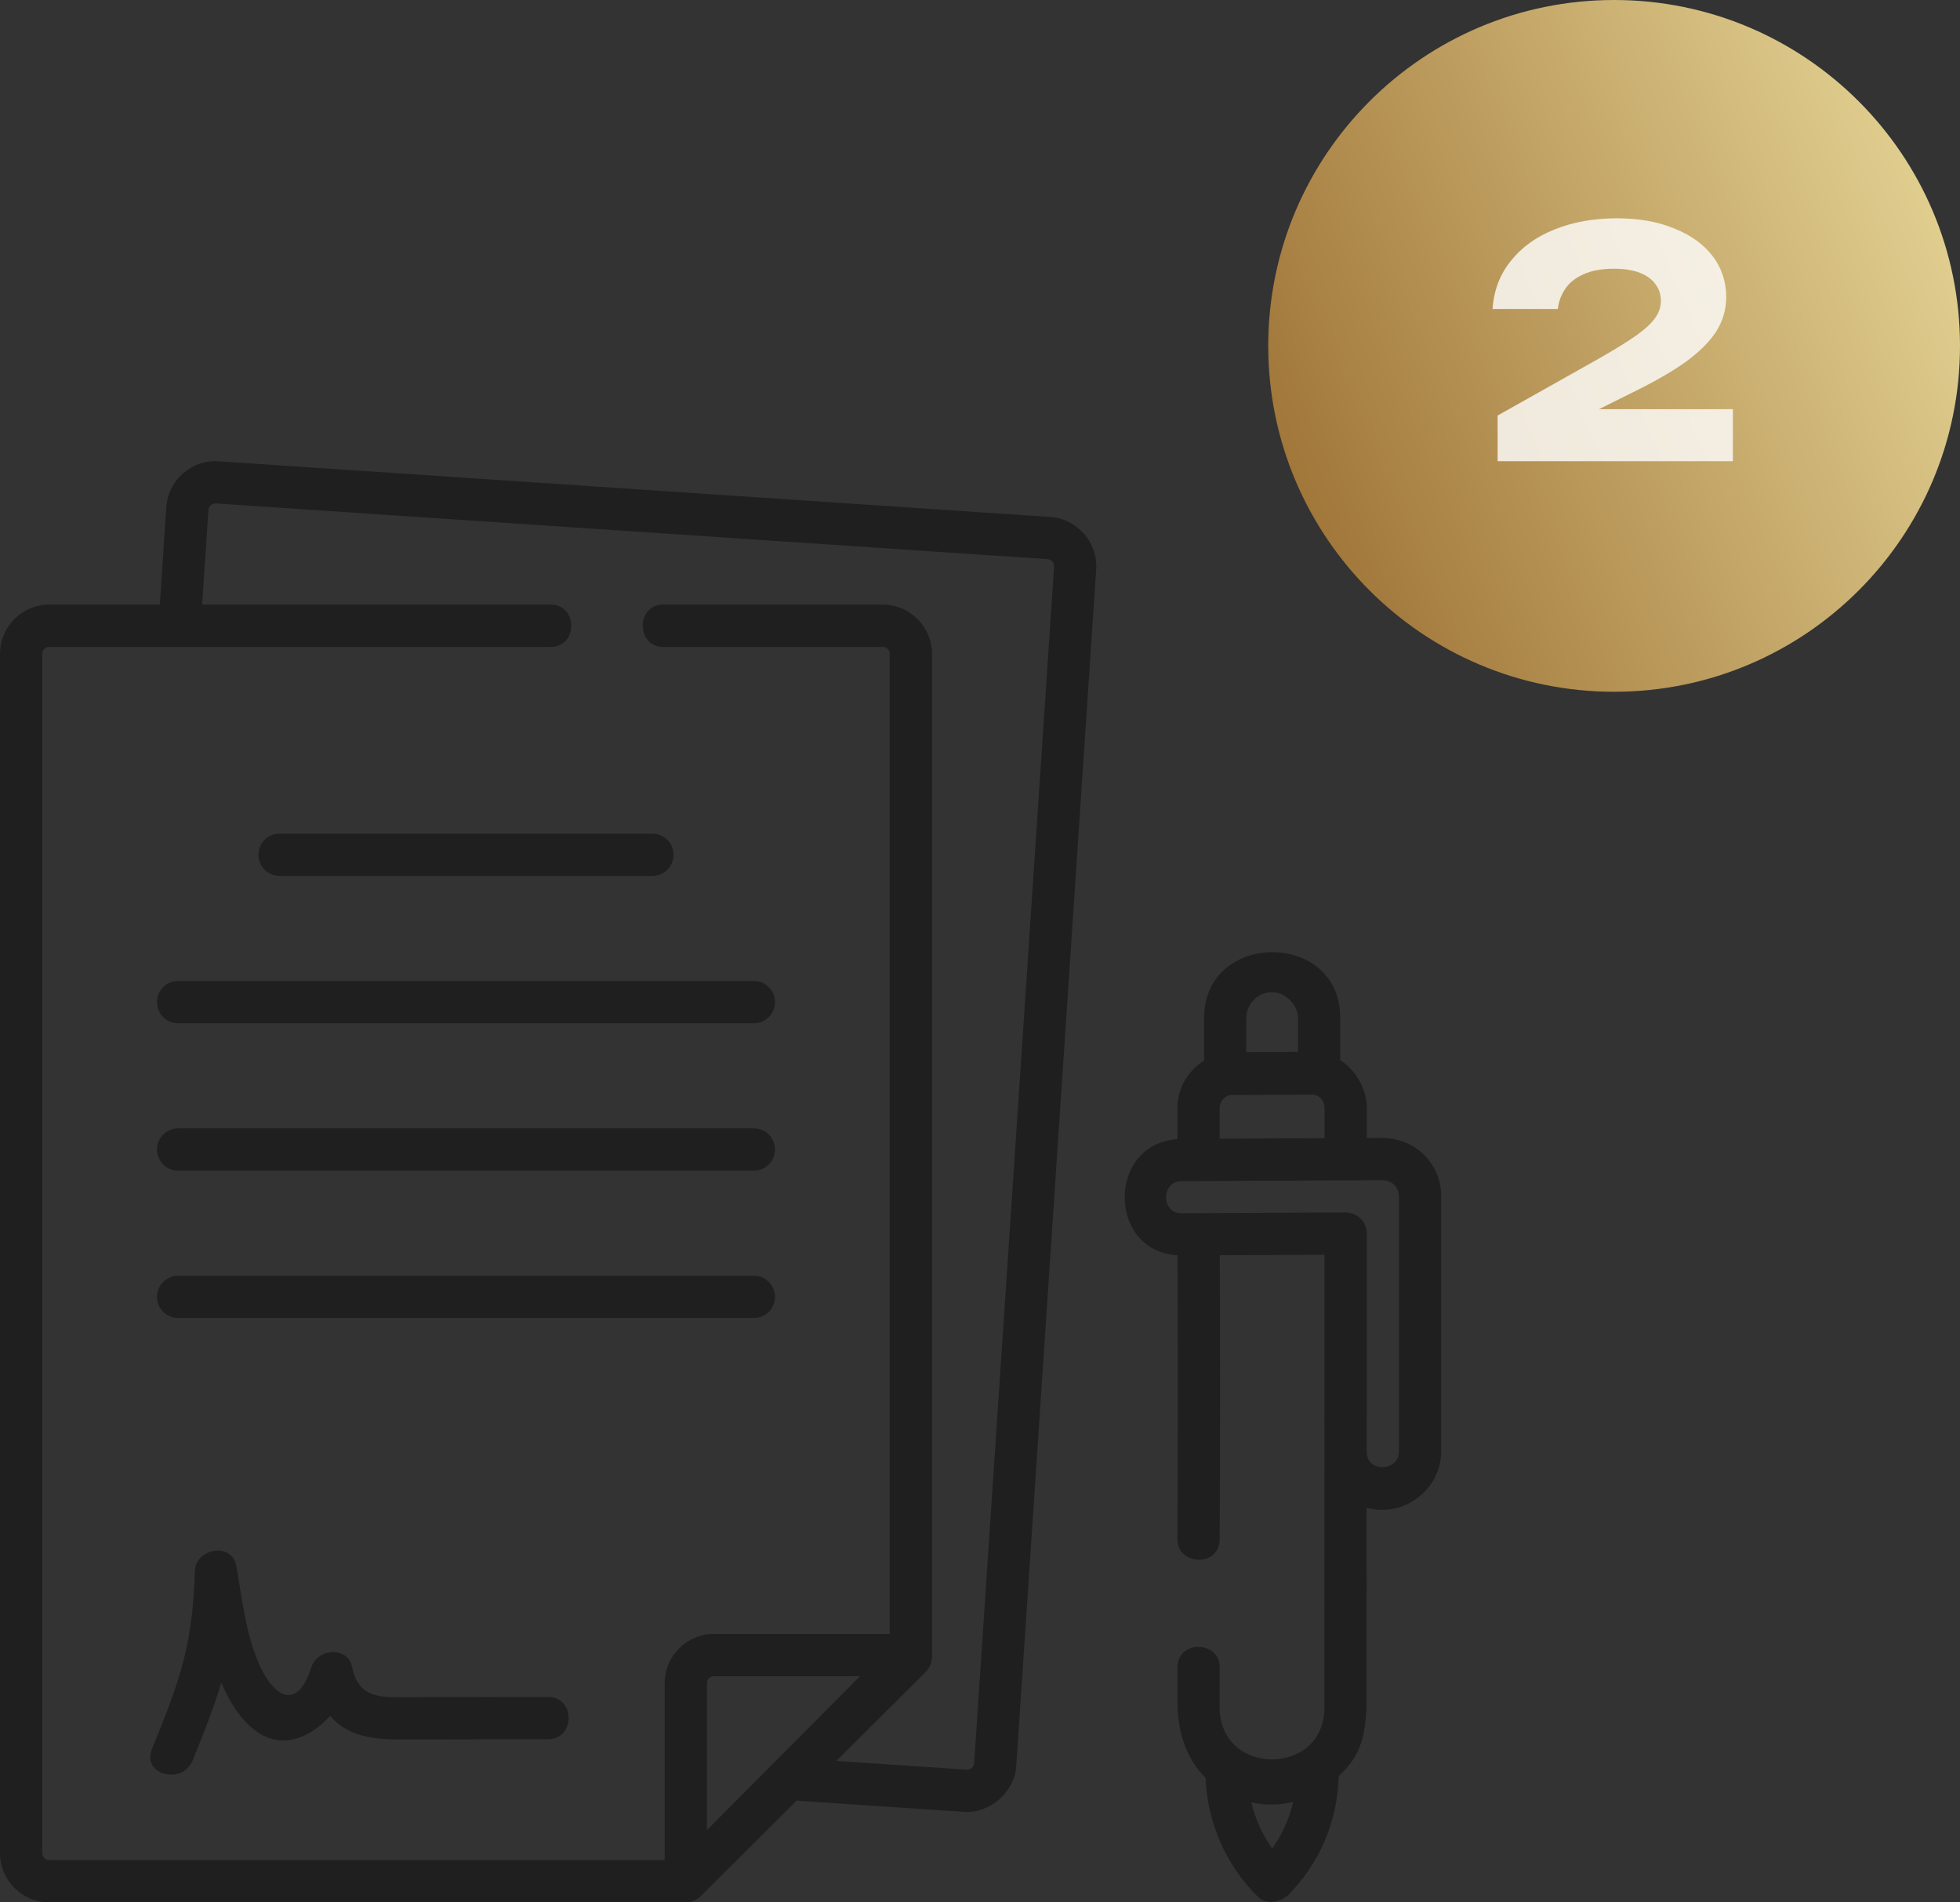 <svg width="68" height="66" viewBox="0 0 68 66" fill="none" xmlns="http://www.w3.org/2000/svg">
<rect x="0" y="0" width="68" height="66" fill="#333333" stroke="none"/>
<path d="M36.44 17.936L7.589 16.004C6.648 15.941 5.832 16.655 5.769 17.597L5.544 20.976H1.709C0.767 20.976 0 21.744 0 22.687V64.289C0 65.232 0.767 66 1.709 66H23.793C23.987 65.999 24.172 65.922 24.31 65.786L27.644 62.463C27.677 62.47 27.712 62.476 27.748 62.478L33.439 62.86C34.348 62.92 35.198 62.18 35.258 61.267L38.031 19.758C38.094 18.826 37.37 17.998 36.44 17.936ZM24.526 63.492V58.397C24.526 58.263 24.635 58.153 24.77 58.153H29.838L24.526 63.492ZM33.797 61.169C33.773 61.316 33.686 61.392 33.537 61.396L29.018 61.093L32.118 58.003C32.187 57.934 32.241 57.853 32.278 57.764C32.315 57.675 32.334 57.58 32.334 57.483V22.687C32.334 21.744 31.567 20.976 30.625 20.976H23.009C22.062 20.976 22.062 22.443 23.009 22.443H30.625C30.76 22.443 30.869 22.552 30.869 22.687V56.686H24.77C23.827 56.686 23.061 57.454 23.061 58.397V64.533H1.709C1.644 64.533 1.582 64.507 1.536 64.462C1.491 64.416 1.465 64.354 1.465 64.289V22.687C1.465 22.552 1.574 22.443 1.709 22.443H19.108C20.055 22.443 20.055 20.976 19.108 20.976H7.012L7.231 17.695C7.255 17.547 7.341 17.471 7.491 17.467L36.342 19.399C36.49 19.423 36.566 19.51 36.57 19.66L33.797 61.169Z" fill="#1F1F1F"/>
<path d="M26.155 39.147H6.179C5.985 39.147 5.799 39.224 5.661 39.362C5.524 39.499 5.447 39.686 5.447 39.88C5.447 40.075 5.524 40.261 5.661 40.399C5.799 40.536 5.985 40.614 6.179 40.614H26.155C26.56 40.614 26.887 40.285 26.887 39.88C26.887 39.475 26.56 39.147 26.155 39.147ZM26.155 44.259H6.179C5.985 44.259 5.799 44.337 5.661 44.474C5.524 44.611 5.447 44.798 5.447 44.993C5.447 45.187 5.524 45.374 5.661 45.511C5.799 45.649 5.985 45.726 6.179 45.726H26.155C26.56 45.726 26.887 45.398 26.887 44.993C26.887 44.588 26.56 44.259 26.155 44.259ZM5.447 34.768C5.447 34.962 5.524 35.149 5.661 35.286C5.799 35.424 5.985 35.501 6.179 35.501H26.155C26.56 35.501 26.887 35.173 26.887 34.768C26.887 34.363 26.56 34.034 26.155 34.034H6.179C5.985 34.034 5.799 34.112 5.661 34.249C5.524 34.387 5.447 34.573 5.447 34.768ZM8.966 29.655C8.966 29.85 9.043 30.036 9.18 30.174C9.317 30.311 9.504 30.389 9.698 30.389H22.636C22.83 30.389 23.017 30.311 23.154 30.174C23.291 30.036 23.369 29.85 23.369 29.655C23.369 29.461 23.291 29.274 23.154 29.137C23.017 28.999 22.83 28.922 22.636 28.922H9.698C9.504 28.922 9.317 28.999 9.18 29.137C9.043 29.274 8.966 29.461 8.966 29.655ZM19.019 58.873C17.702 58.876 16.384 58.879 15.067 58.881C14.624 58.882 14.182 58.883 13.739 58.883C12.937 58.883 12.396 58.722 12.217 57.839C12.065 57.092 11.009 57.192 10.804 57.839C10.297 59.436 9.459 58.81 8.989 57.736C8.521 56.664 8.401 55.464 8.196 54.323C8.046 53.485 6.78 53.72 6.758 54.518C6.729 55.569 6.63 56.604 6.364 57.623C6.089 58.675 5.677 59.686 5.268 60.691C4.912 61.568 6.329 61.944 6.681 61.081C7.043 60.191 7.406 59.295 7.676 58.371C8.178 59.58 9.216 60.947 10.696 60.141C10.972 59.992 11.229 59.778 11.454 59.53C12.224 60.42 13.369 60.35 14.441 60.349C15.967 60.347 17.493 60.344 19.019 60.34C19.962 60.337 19.963 58.87 19.019 58.873ZM49.407 40.065C49.027 39.686 48.504 39.492 47.972 39.477L47.419 39.48V38.432C47.419 37.793 47.04 37.119 46.498 36.783V35.307C46.498 32.269 41.774 32.282 41.774 35.321V36.797C41.221 37.139 40.85 37.75 40.85 38.445V39.519C38.412 39.685 38.406 43.405 40.853 43.551C40.869 46.834 40.868 50.063 40.85 53.401C40.846 54.321 42.31 54.375 42.315 53.408C42.333 50.068 42.334 46.836 42.318 43.55L45.952 43.532C45.952 43.532 45.947 54.371 45.947 59.253C45.947 61.633 42.313 61.649 42.313 59.229L42.314 57.891C42.371 56.945 40.909 56.856 40.852 57.803V59.058C40.852 60.133 41.184 61.044 41.827 61.685C41.884 63.219 42.53 64.704 43.621 65.787C43.934 66.098 44.367 66.003 44.67 65.77C45.78 64.656 46.406 63.189 46.444 61.622C46.928 61.14 47.412 60.655 47.412 58.992L47.413 52.309C48.679 52.67 50 51.688 50 50.359V41.493C50.001 41.228 49.949 40.965 49.847 40.719C49.745 40.474 49.596 40.252 49.407 40.065ZM42.315 39.505V38.445C42.315 38.228 42.464 38.046 42.664 37.992L45.596 37.978C45.678 37.998 45.754 38.037 45.815 38.098C45.859 38.142 45.894 38.194 45.918 38.251C45.942 38.308 45.954 38.37 45.954 38.432V39.487L42.315 39.505ZM44.139 34.421C44.588 34.421 45.033 34.862 45.033 35.307V36.496L43.239 36.505V35.321C43.239 34.827 43.642 34.423 44.139 34.421ZM44.138 64.136C43.797 63.652 43.551 63.108 43.413 62.532C43.64 62.581 43.87 62.607 44.099 62.607C44.356 62.607 44.612 62.575 44.865 62.513C44.731 63.096 44.484 63.648 44.138 64.136ZM48.535 50.359C48.535 51.053 47.417 51.108 47.417 50.372C47.417 50.372 47.418 43.432 47.419 42.796C47.419 42.386 47.079 42.062 46.681 42.062L40.979 42.09C40.272 42.09 40.288 40.982 40.986 40.978L47.98 40.944C48.318 40.973 48.503 41.156 48.535 41.493L48.535 50.359Z" fill="#1F1F1F"/>
<path d="M68 12C68 18.627 62.627 24 56 24C49.373 24 44 18.627 44 12C44 5.373 49.373 0 56 0C62.627 0 68 5.373 68 12Z" fill="url(#paint0_linear_5_1768)"/>
<path opacity="0.8" d="M51.782 10.72C51.826 10.075 52.038 9.517 52.42 9.048C52.801 8.571 53.307 8.208 53.938 7.959C54.576 7.702 55.294 7.574 56.094 7.574C56.856 7.574 57.52 7.691 58.085 7.926C58.657 8.153 59.1 8.472 59.416 8.883C59.731 9.294 59.889 9.77 59.889 10.313C59.889 10.731 59.775 11.123 59.548 11.49C59.32 11.849 58.965 12.205 58.481 12.557C57.997 12.902 57.362 13.265 56.578 13.646L54.312 14.779L54.224 14.196H60.12V16H51.958V14.416L55.5 12.425C56.05 12.11 56.475 11.846 56.776 11.633C57.084 11.413 57.3 11.211 57.425 11.028C57.557 10.845 57.623 10.65 57.623 10.445C57.623 10.218 57.56 10.023 57.436 9.862C57.318 9.693 57.139 9.561 56.897 9.466C56.655 9.371 56.358 9.323 56.006 9.323C55.566 9.323 55.206 9.389 54.928 9.521C54.649 9.646 54.44 9.814 54.301 10.027C54.161 10.232 54.077 10.463 54.048 10.72H51.782Z" fill="white"/>
<defs>
<linearGradient id="paint0_linear_5_1768" x1="44" y1="16.5" x2="68" y2="6.5" gradientUnits="userSpaceOnUse">
<stop stop-color="#9F7437"/>
<stop offset="1" stop-color="#E3D293"/>
</linearGradient>
</defs>
</svg>
